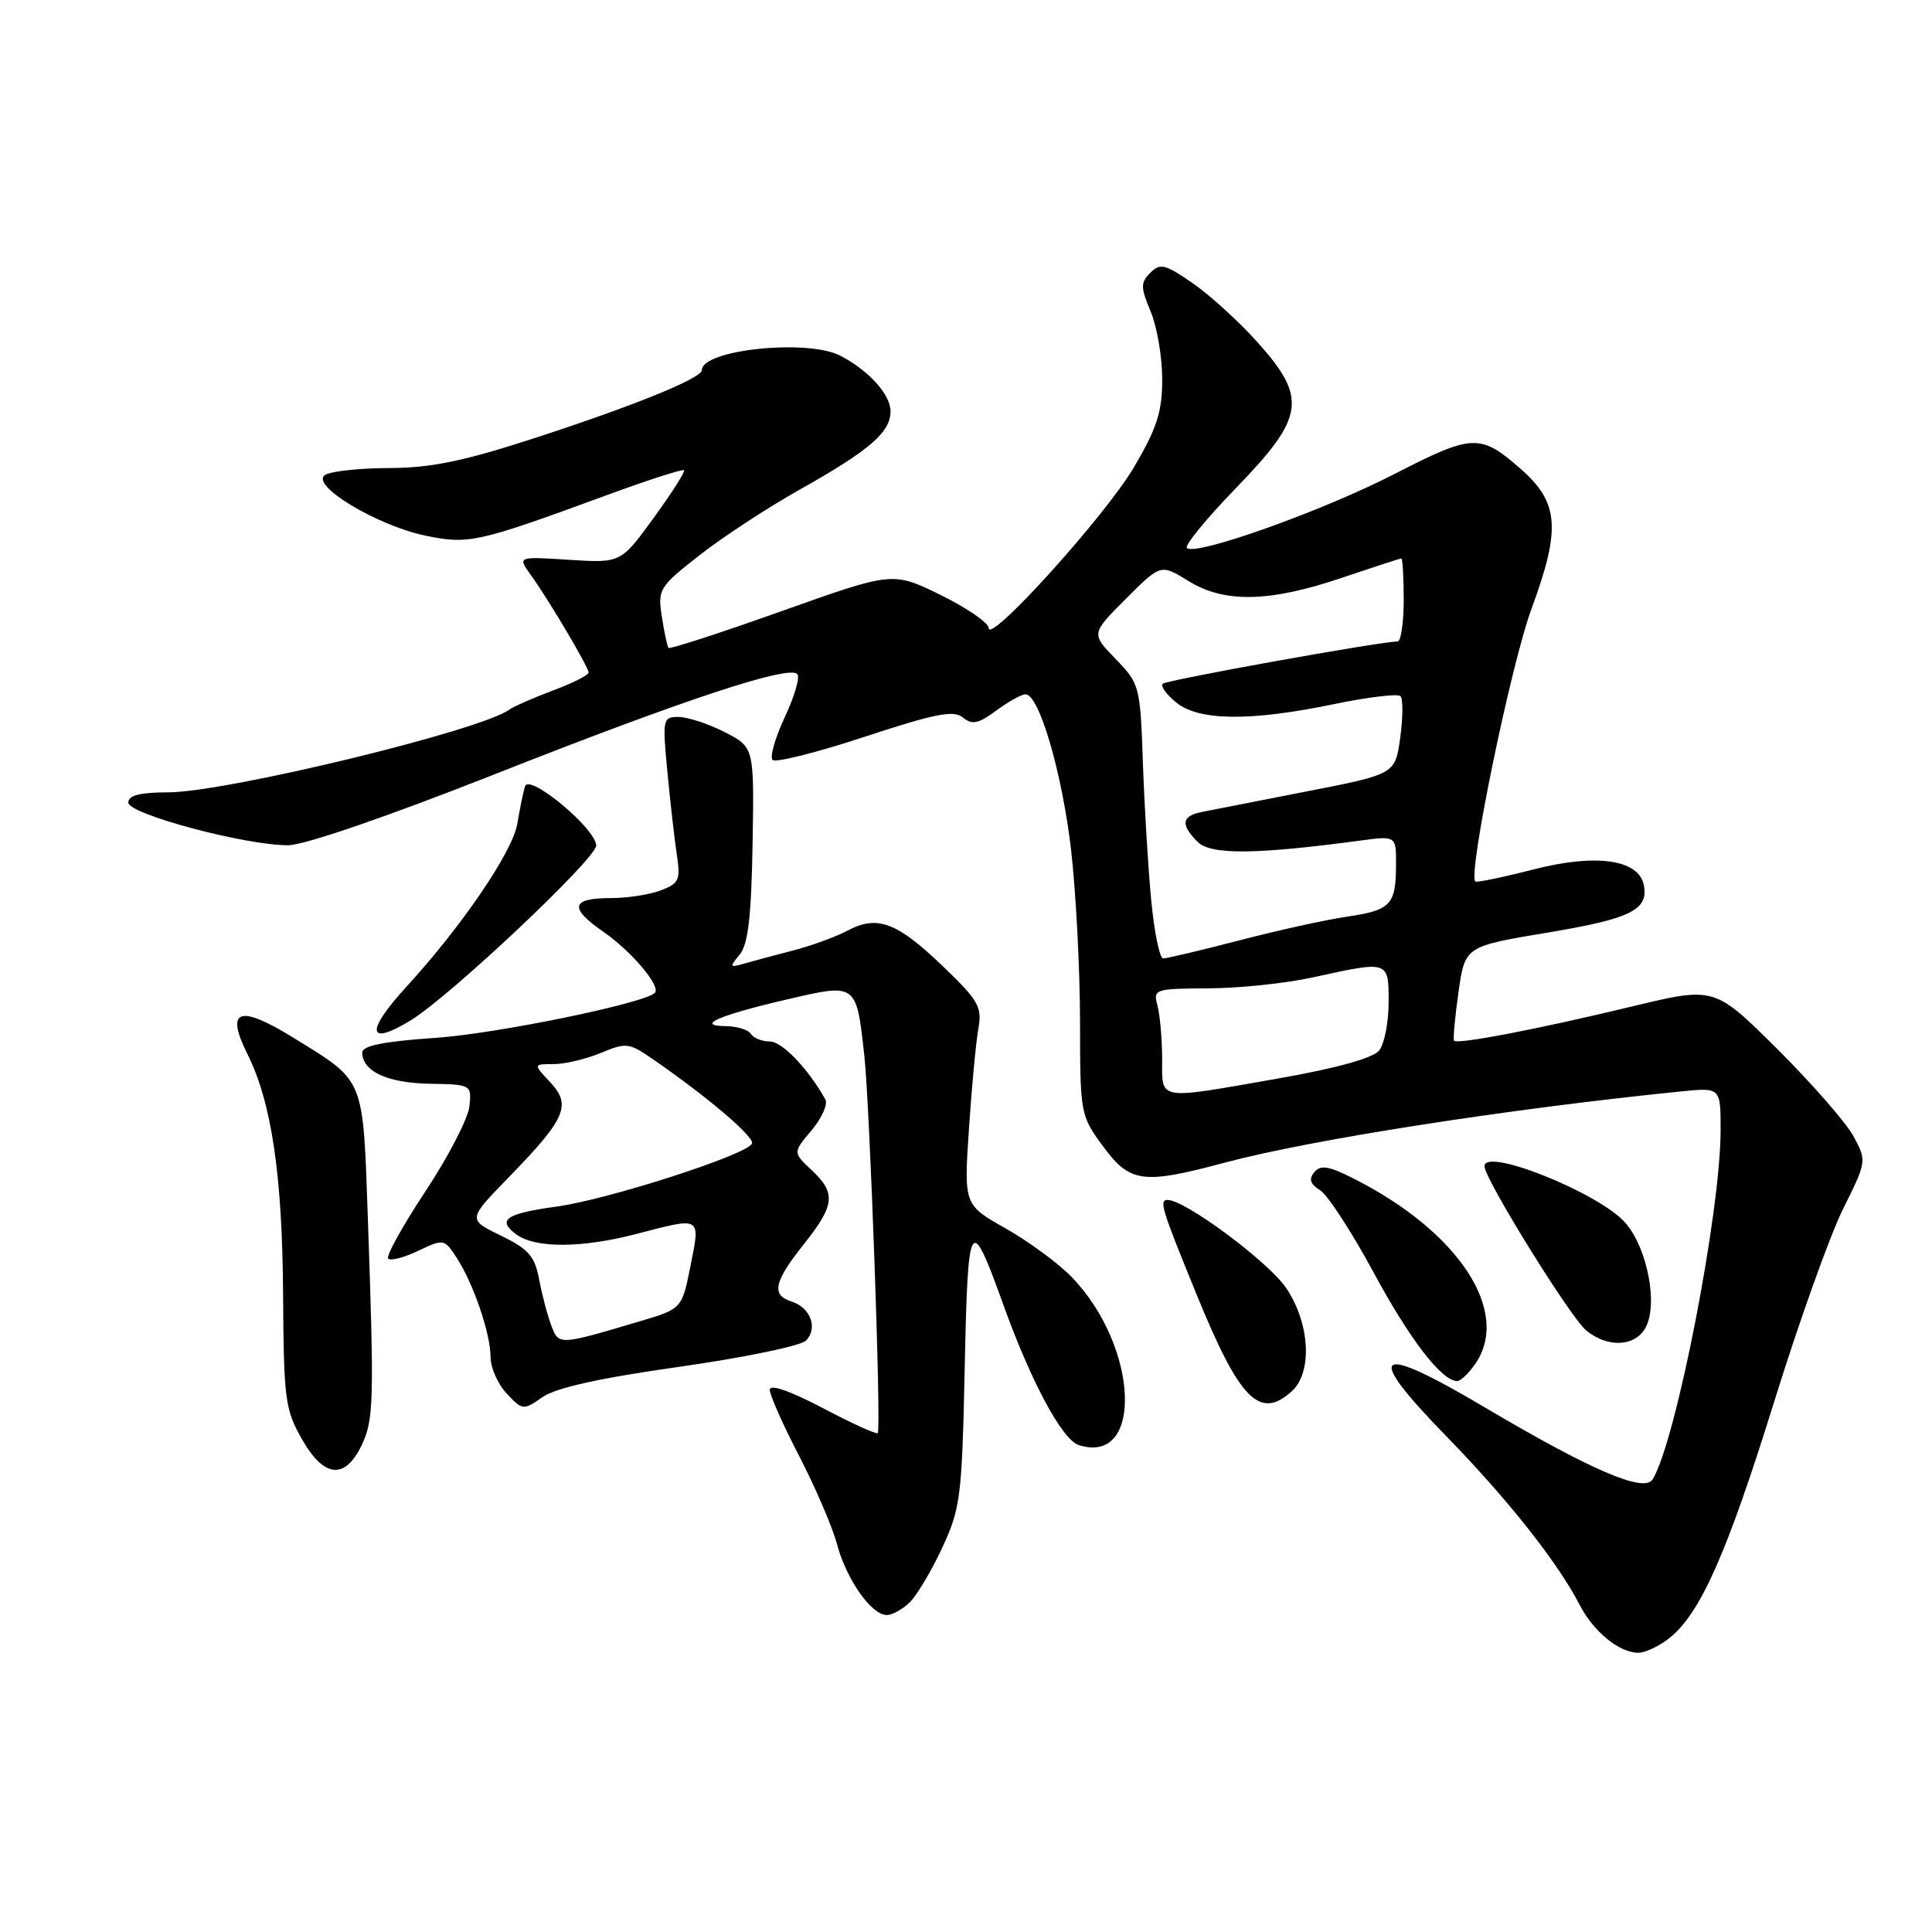<?xml version="1.0" encoding="UTF-8" standalone="no"?>
<!DOCTYPE svg PUBLIC "-//W3C//DTD SVG 1.1//EN" "http://www.w3.org/Graphics/SVG/1.1/DTD/svg11.dtd" >
<svg xmlns="http://www.w3.org/2000/svg" xmlns:xlink="http://www.w3.org/1999/xlink" version="1.1" viewBox="0 0 256 256">
 <g >
 <path fill="currentColor"
d=" M 221.16 217.09 C 225.28 213.85 228.81 205.91 235.06 185.82 C 238.36 175.19 242.49 163.65 244.22 160.18 C 247.35 153.90 247.36 153.83 245.61 150.58 C 244.64 148.78 240.10 143.58 235.52 139.02 C 227.18 130.73 227.18 130.73 216.34 133.34 C 203.65 136.40 193.05 138.43 192.67 137.89 C 192.52 137.67 192.79 134.78 193.26 131.45 C 194.12 125.40 194.12 125.40 205.03 123.58 C 216.05 121.75 218.45 120.57 217.82 117.30 C 217.17 113.89 211.51 113.07 203.22 115.20 C 199.12 116.25 195.64 116.97 195.48 116.80 C 194.49 115.78 200.21 88.05 202.93 80.67 C 206.84 70.07 206.58 66.60 201.53 62.16 C 196.14 57.43 195.17 57.47 184.79 62.80 C 175.20 67.73 158.39 73.72 157.27 72.61 C 156.94 72.27 159.89 68.67 163.83 64.61 C 172.90 55.25 173.26 52.73 166.58 45.30 C 164.15 42.59 160.30 39.09 158.03 37.52 C 154.39 35.00 153.73 34.84 152.43 36.14 C 151.12 37.45 151.12 38.05 152.47 41.28 C 153.31 43.29 154.00 47.32 154.00 50.24 C 154.00 54.57 153.31 56.72 150.25 61.92 C 146.45 68.37 131.00 85.46 131.00 83.21 C 131.00 82.53 128.15 80.57 124.66 78.85 C 118.31 75.73 118.31 75.73 103.59 80.97 C 95.50 83.85 88.74 86.05 88.58 85.85 C 88.42 85.66 88.02 83.80 87.70 81.72 C 87.14 78.08 87.33 77.77 92.65 73.60 C 95.69 71.21 101.63 67.32 105.84 64.95 C 115.22 59.68 118.00 57.29 118.00 54.50 C 118.00 52.27 115.11 49.08 111.32 47.12 C 106.96 44.88 93.00 46.34 93.00 49.04 C 93.00 50.12 83.95 53.79 70.62 58.12 C 61.38 61.12 57.08 62.00 51.59 62.02 C 47.69 62.02 43.86 62.44 43.08 62.93 C 41.00 64.25 49.91 69.63 56.39 70.98 C 62.11 72.16 63.25 71.91 80.40 65.61 C 85.85 63.61 90.46 62.12 90.64 62.31 C 90.82 62.49 89.01 65.33 86.62 68.62 C 82.26 74.61 82.26 74.61 75.42 74.18 C 68.58 73.74 68.58 73.74 70.29 76.12 C 72.71 79.48 77.98 88.38 77.99 89.11 C 78.00 89.45 75.86 90.53 73.25 91.50 C 70.64 92.48 68.05 93.62 67.50 94.02 C 63.79 96.78 29.97 104.98 22.25 104.99 C 18.53 105.00 17.00 105.39 17.00 106.34 C 17.00 107.87 32.43 112.00 38.16 112.00 C 40.31 112.00 51.23 108.24 65.61 102.57 C 90.45 92.76 104.45 88.12 105.64 89.31 C 106.03 89.69 105.29 92.25 104.00 95.00 C 102.71 97.75 101.98 100.31 102.37 100.70 C 102.76 101.09 108.26 99.71 114.59 97.62 C 123.95 94.54 126.37 94.07 127.59 95.07 C 128.81 96.08 129.63 95.91 132.00 94.16 C 133.61 92.97 135.35 92.00 135.89 92.00 C 137.70 92.00 140.75 102.46 141.93 112.67 C 142.57 118.26 143.10 128.45 143.11 135.30 C 143.12 147.60 143.16 147.82 146.15 151.88 C 149.72 156.74 151.42 156.97 162.27 154.06 C 173.68 151.01 199.83 146.93 222.75 144.62 C 228.00 144.09 228.00 144.09 227.99 149.80 C 227.98 160.68 222.06 191.04 218.98 196.03 C 217.86 197.84 210.87 194.84 196.75 186.49 C 182.13 177.83 180.59 178.97 191.60 190.26 C 199.81 198.68 206.41 207.02 209.34 212.70 C 211.17 216.23 214.57 219.00 217.09 219.00 C 217.99 219.00 219.82 218.14 221.16 217.09 Z  M 120.59 212.27 C 121.54 211.31 123.48 208.05 124.88 205.02 C 127.27 199.86 127.47 198.29 127.83 181.19 C 128.26 161.08 128.54 160.64 132.99 173.00 C 136.64 183.14 140.76 190.79 142.94 191.48 C 151.57 194.22 150.91 178.42 142.00 169.21 C 140.25 167.40 136.32 164.51 133.27 162.78 C 127.72 159.65 127.72 159.65 128.39 149.58 C 128.76 144.03 129.32 138.06 129.64 136.30 C 130.15 133.42 129.67 132.57 124.92 128.02 C 118.84 122.18 116.25 121.22 112.31 123.31 C 110.77 124.13 107.47 125.33 105.00 125.97 C 102.53 126.60 99.60 127.39 98.51 127.71 C 96.69 128.24 96.65 128.13 98.01 126.49 C 99.13 125.14 99.55 121.52 99.72 111.85 C 99.94 99.01 99.94 99.01 96.01 97.00 C 93.85 95.90 91.10 95.00 89.91 95.00 C 87.82 95.00 87.77 95.27 88.43 102.25 C 88.81 106.24 89.37 111.18 89.68 113.23 C 90.19 116.59 89.98 117.06 87.56 117.98 C 86.08 118.54 83.13 119.00 80.99 119.00 C 75.64 119.00 75.35 120.28 79.97 123.48 C 83.69 126.06 87.62 130.72 86.77 131.56 C 85.39 132.95 65.83 136.96 57.75 137.52 C 50.83 137.99 48.00 138.56 48.00 139.47 C 48.00 141.95 51.34 143.50 56.90 143.60 C 62.46 143.70 62.50 143.72 62.20 146.60 C 62.03 148.20 59.41 153.26 56.38 157.85 C 53.34 162.44 51.12 166.45 51.44 166.78 C 51.76 167.10 53.56 166.63 55.43 165.73 C 58.78 164.14 58.87 164.16 60.49 166.62 C 62.72 170.04 65.00 176.69 65.00 179.81 C 65.00 181.22 65.96 183.40 67.14 184.65 C 69.24 186.89 69.34 186.90 71.89 185.12 C 73.66 183.89 79.51 182.59 90.00 181.11 C 98.53 179.90 106.08 178.34 106.79 177.64 C 108.41 176.02 107.41 173.26 104.91 172.47 C 102.17 171.60 102.53 169.87 106.49 164.89 C 110.64 159.67 110.81 158.11 107.53 155.03 C 105.06 152.71 105.06 152.71 107.54 149.77 C 108.90 148.15 109.72 146.31 109.36 145.67 C 107.08 141.60 103.63 138.00 102.01 138.00 C 100.97 138.00 99.84 137.55 99.50 137.00 C 99.16 136.45 97.67 135.99 96.19 135.97 C 92.06 135.92 95.25 134.53 104.32 132.42 C 113.54 130.28 113.46 130.22 114.53 139.90 C 115.26 146.52 116.78 189.16 116.31 189.89 C 116.17 190.10 112.89 188.62 109.03 186.58 C 104.62 184.27 102.00 183.36 102.00 184.16 C 102.00 184.86 103.76 188.82 105.91 192.96 C 108.05 197.11 110.31 202.35 110.91 204.62 C 112.15 209.28 115.47 214.00 117.50 214.00 C 118.25 214.00 119.64 213.22 120.59 212.27 Z  M 47.92 191.50 C 49.52 188.15 49.59 185.73 48.75 161.67 C 48.08 142.55 48.44 143.40 38.85 137.49 C 31.70 133.07 29.82 133.73 32.77 139.63 C 35.98 146.05 37.41 155.66 37.51 171.50 C 37.60 185.49 37.77 186.79 40.05 190.77 C 42.95 195.83 45.72 196.09 47.92 191.50 Z  M 171.17 184.35 C 173.94 181.84 173.58 175.32 170.41 170.65 C 168.05 167.18 157.04 159.00 154.73 159.00 C 153.55 159.00 153.89 160.11 158.54 171.49 C 164.26 185.51 166.91 188.20 171.17 184.35 Z  M 195.44 180.78 C 200.29 173.86 193.34 163.22 179.35 156.16 C 176.06 154.49 174.98 154.32 174.15 155.32 C 173.39 156.24 173.60 156.89 174.93 157.72 C 175.93 158.35 179.11 163.24 182.00 168.59 C 186.79 177.47 191.04 183.00 193.09 183.00 C 193.53 183.00 194.59 182.00 195.44 180.78 Z  M 218.06 175.89 C 219.70 172.82 218.32 165.53 215.44 162.11 C 212.05 158.08 196.17 151.76 196.72 154.66 C 197.15 156.93 208.09 174.53 210.14 176.25 C 212.99 178.64 216.68 178.47 218.06 175.89 Z  M 54.50 135.15 C 59.70 131.95 79.00 113.76 79.00 112.05 C 79.00 109.84 70.12 102.44 69.57 104.19 C 69.34 104.91 68.88 107.14 68.55 109.14 C 67.94 112.83 61.25 122.67 53.87 130.73 C 48.37 136.73 48.66 138.74 54.50 135.15 Z  M 153.99 140.25 C 153.98 137.64 153.70 134.49 153.37 133.25 C 152.78 131.07 152.99 131.00 160.13 130.96 C 164.19 130.95 170.43 130.29 174.00 129.50 C 184.07 127.29 184.00 127.26 184.00 132.81 C 184.00 135.45 183.44 138.33 182.75 139.19 C 181.95 140.20 177.17 141.53 169.45 142.89 C 153.10 145.76 154.00 145.91 153.99 140.25 Z  M 152.54 119.25 C 152.13 114.99 151.64 106.82 151.44 101.09 C 151.09 90.90 151.01 90.61 147.83 87.32 C 144.57 83.96 144.57 83.96 149.19 79.34 C 153.81 74.72 153.81 74.72 157.48 76.99 C 162.27 79.95 168.26 79.81 177.93 76.52 C 182.01 75.14 185.50 74.00 185.68 74.00 C 185.85 74.00 186.00 76.47 186.00 79.50 C 186.00 82.53 185.63 85.00 185.18 85.00 C 182.94 85.00 154.55 90.11 154.07 90.60 C 153.75 90.92 154.56 92.03 155.86 93.09 C 158.87 95.53 165.65 95.60 176.72 93.31 C 181.24 92.37 185.22 91.89 185.57 92.24 C 185.92 92.59 185.90 95.06 185.54 97.73 C 184.87 102.58 184.87 102.58 173.18 104.86 C 166.76 106.12 160.49 107.35 159.25 107.59 C 156.56 108.13 156.40 109.26 158.70 111.56 C 160.44 113.29 166.39 113.24 180.25 111.38 C 185.00 110.74 185.00 110.74 184.98 114.62 C 184.96 119.89 184.29 120.61 178.50 121.46 C 175.75 121.86 169.33 123.27 164.24 124.60 C 159.14 125.92 154.59 127.00 154.13 127.00 C 153.66 127.00 152.94 123.51 152.54 119.25 Z  M 73.05 175.63 C 72.54 174.30 71.82 171.56 71.44 169.53 C 70.86 166.45 70.04 165.51 66.36 163.72 C 61.97 161.59 61.97 161.59 67.37 156.04 C 74.96 148.25 75.76 146.44 72.91 143.41 C 70.65 141.00 70.65 141.00 73.36 141.00 C 74.85 141.00 77.66 140.33 79.61 139.52 C 82.94 138.13 83.36 138.17 86.40 140.27 C 93.66 145.28 99.89 150.56 99.65 151.50 C 99.29 152.91 80.66 158.93 73.75 159.88 C 66.99 160.81 65.79 161.64 68.44 163.58 C 70.95 165.42 77.10 165.39 84.34 163.50 C 93.01 161.24 92.81 161.13 91.50 167.71 C 90.36 173.42 90.36 173.42 84.81 175.07 C 73.99 178.28 74.06 178.28 73.05 175.63 Z "/>
</g>
</svg>